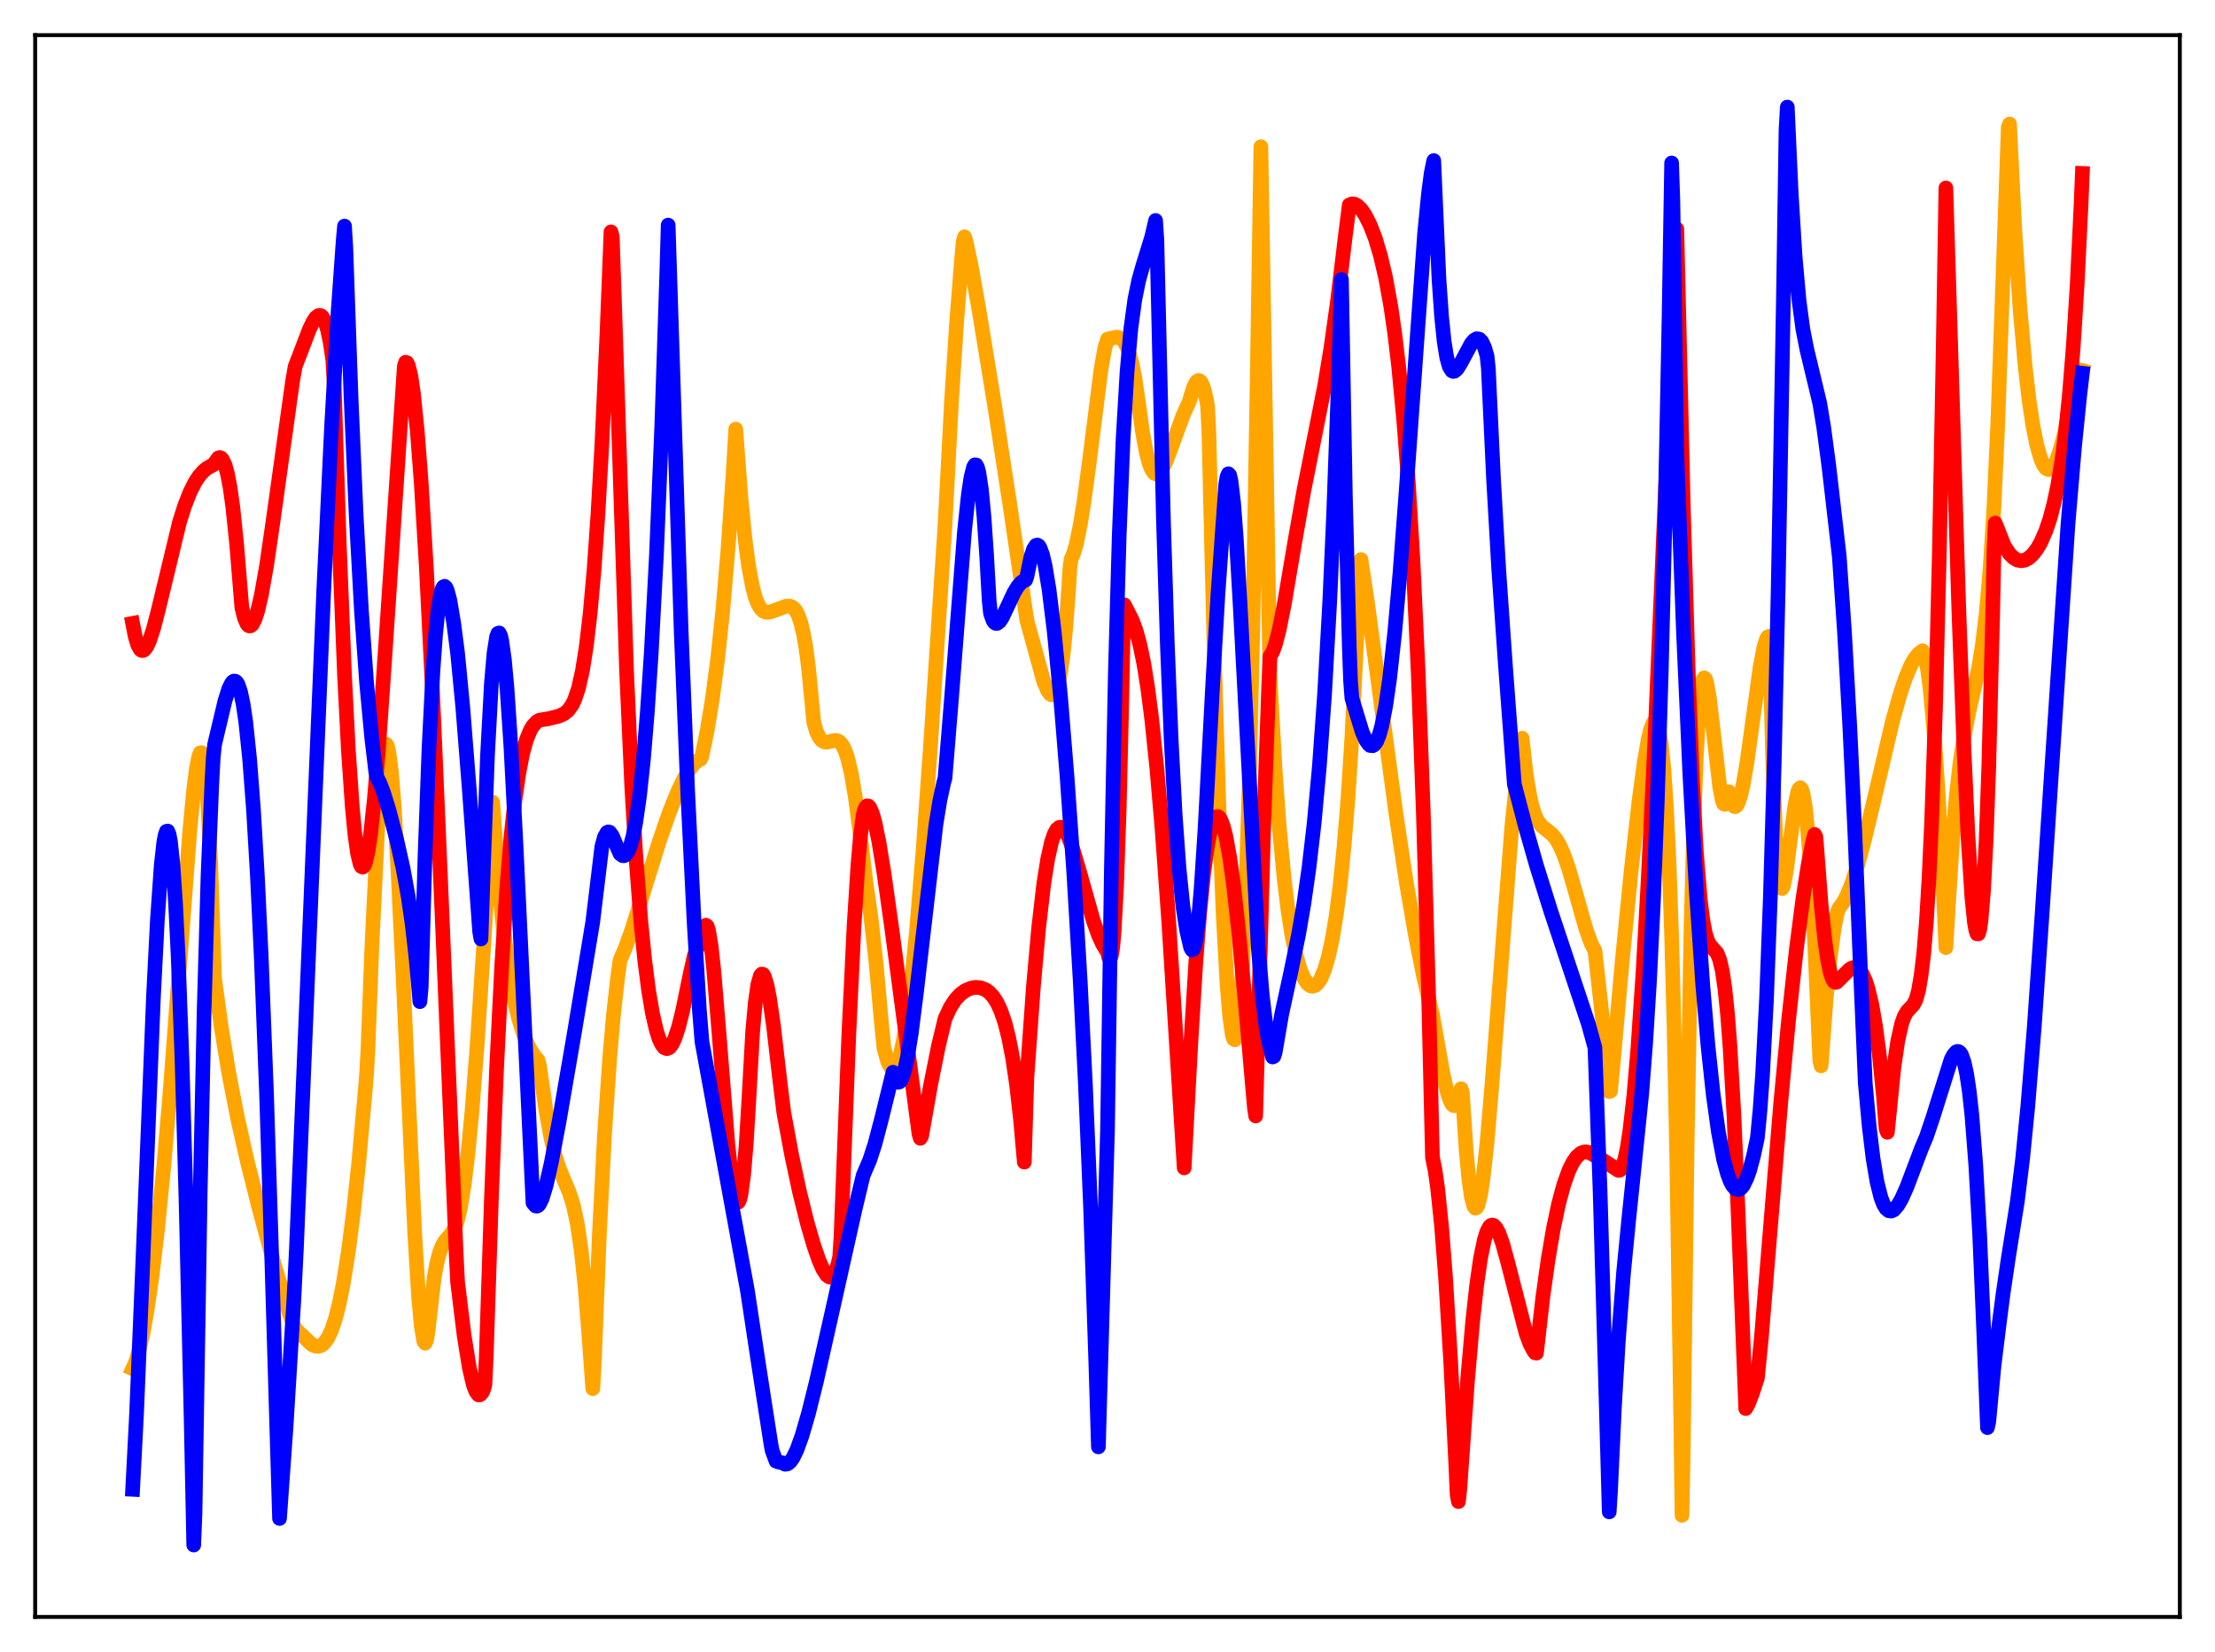 <?xml version="1.0" encoding="utf-8" standalone="no"?>
<!DOCTYPE svg PUBLIC "-//W3C//DTD SVG 1.1//EN"
  "http://www.w3.org/Graphics/SVG/1.1/DTD/svg11.dtd">
<svg xmlns:xlink="http://www.w3.org/1999/xlink" width="453.6pt" height="338.4pt" viewBox="0 0 453.6 338.4" xmlns="http://www.w3.org/2000/svg" version="1.1">
 <defs>
  <style type="text/css">*{stroke-linejoin: round; stroke-linecap: butt}</style>
 </defs>
 <g id="figure_1">
  <g id="patch_1">
   <path d="M 0 338.4 
L 453.6 338.4 
L 453.6 0 
L 0 0 
z
" style="fill: #ffffff"/>
  </g>
  <g id="axes_1">
   <g id="patch_2">
    <path d="M 7.2 331.2 
L 446.4 331.2 
L 446.4 7.2 
L 7.2 7.2 
z
" style="fill: #ffffff"/>
   </g>
   <g id="matplotlib.axis_1"/>
   <g id="matplotlib.axis_2"/>
   <g id="line2d_1">
    <path d="M 27.164 280.37 
L 27.696 279.211 
L 28.495 276.611 
L 29.293 273.052 
L 30.092 268.567 
L 31.156 261.185 
L 32.221 252.198 
L 33.552 238.76 
L 34.883 223.045 
L 36.746 198.228 
L 38.876 170.129 
L 39.674 161.709 
L 40.207 157.499 
L 40.739 154.834 
L 41.005 154.199 
L 41.271 154.176 
L 41.537 154.757 
L 41.804 156.088 
L 42.07 158.182 
L 42.602 165.2 
L 43.135 176.668 
L 43.933 200.413 
L 45.264 210.105 
L 46.861 219.863 
L 48.724 229.391 
L 50.588 237.651 
L 52.983 247.221 
L 56.177 259.028 
L 58.307 266.235 
L 59.904 270.873 
L 60.436 272.182 
L 63.897 275.447 
L 64.695 275.752 
L 65.228 275.769 
L 65.76 275.601 
L 66.292 275.223 
L 67.091 274.169 
L 67.889 272.493 
L 68.688 270.12 
L 69.487 266.961 
L 70.285 262.973 
L 71.35 256.298 
L 72.415 247.996 
L 73.479 238.008 
L 74.81 223.17 
L 75.076 219.896 
L 75.343 215.139 
L 76.141 194.231 
L 77.472 166.973 
L 78.004 158.741 
L 78.537 153.953 
L 78.803 152.817 
L 79.069 152.411 
L 79.335 152.805 
L 79.601 153.886 
L 80.134 157.976 
L 80.666 164.365 
L 81.465 177.559 
L 82.529 199.769 
L 84.925 252.599 
L 85.724 265.603 
L 86.256 271.542 
L 86.788 274.723 
L 87.055 275.127 
L 87.321 274.631 
L 87.587 273.221 
L 88.918 261.677 
L 89.45 258.749 
L 89.983 256.673 
L 90.515 255.26 
L 91.047 254.317 
L 92.112 253.07 
L 92.644 252.375 
L 93.177 251.371 
L 93.709 249.862 
L 94.241 247.618 
L 95.04 242.821 
L 95.839 236.215 
L 96.637 227.851 
L 97.702 214.197 
L 99.033 194.053 
L 100.896 164.32 
L 101.961 178.918 
L 103.025 189.843 
L 104.09 198.021 
L 105.155 204.136 
L 106.22 208.69 
L 107.284 212.058 
L 108.349 214.527 
L 109.414 216.286 
L 110.212 217.225 
L 110.479 218.337 
L 111.809 227.486 
L 112.874 233.31 
L 113.673 236.644 
L 114.471 239.194 
L 115.536 241.783 
L 116.601 244.305 
L 117.399 246.847 
L 118.198 250.544 
L 118.996 255.912 
L 119.795 263.408 
L 120.593 273.38 
L 121.392 284.443 
L 121.658 280.264 
L 122.723 253.259 
L 123.788 232.507 
L 124.852 216.789 
L 125.651 207.689 
L 126.449 200.508 
L 126.982 196.654 
L 128.047 194.199 
L 129.377 190.481 
L 131.773 182.808 
L 134.967 172.474 
L 137.097 166.326 
L 138.694 162.35 
L 140.025 159.571 
L 141.089 157.775 
L 142.154 156.427 
L 142.953 155.754 
L 143.485 155.483 
L 143.751 154.871 
L 144.816 149.658 
L 145.881 143.165 
L 146.945 135.129 
L 148.01 125.137 
L 149.075 112.61 
L 150.14 96.903 
L 150.672 87.901 
L 151.737 102.089 
L 152.535 110.145 
L 153.334 116.122 
L 154.132 120.342 
L 154.665 122.308 
L 155.197 123.697 
L 155.729 124.617 
L 156.262 125.158 
L 156.794 125.403 
L 157.327 125.433 
L 158.125 125.226 
L 161.053 124.151 
L 161.852 124.177 
L 162.384 124.439 
L 162.916 125.003 
L 163.449 125.977 
L 163.981 127.495 
L 164.513 129.706 
L 165.046 132.736 
L 165.578 136.806 
L 166.377 145.176 
L 166.643 147.899 
L 167.175 149.785 
L 167.708 150.93 
L 168.24 151.632 
L 168.772 151.966 
L 169.305 152.035 
L 170.103 151.861 
L 170.902 151.669 
L 171.434 151.704 
L 171.967 151.992 
L 172.499 152.624 
L 173.031 153.678 
L 173.564 155.22 
L 174.362 158.584 
L 175.161 163.304 
L 175.959 169.386 
L 177.29 180.435 
L 178.355 187.893 
L 179.42 197.38 
L 180.484 209.243 
L 181.017 214.707 
L 181.815 217.543 
L 182.348 218.551 
L 182.614 218.801 
L 182.88 218.879 
L 183.146 218.782 
L 183.412 218.509 
L 183.945 217.429 
L 184.477 215.638 
L 185.009 213.125 
L 185.808 208.083 
L 186.607 201.588 
L 187.671 190.866 
L 189.002 174.647 
L 190.599 152.152 
L 193.527 107.51 
L 194.858 82.208 
L 195.923 65.678 
L 196.988 52.345 
L 197.254 49.48 
L 197.52 48.502 
L 197.786 49.296 
L 198.851 54.307 
L 200.448 63.257 
L 203.642 82.795 
L 206.836 103.552 
L 210.297 127.123 
L 213.757 139.646 
L 214.556 141.51 
L 215.088 142.203 
L 215.354 142.333 
L 215.62 142.302 
L 215.887 142.091 
L 216.153 141.679 
L 216.685 140.162 
L 217.217 137.562 
L 217.75 133.67 
L 218.282 128.26 
L 218.815 120.982 
L 219.081 116.584 
L 219.347 114.573 
L 219.879 113.29 
L 220.412 111.432 
L 221.21 107.593 
L 222.009 102.626 
L 223.073 94.652 
L 225.469 75.685 
L 226.268 71.218 
L 226.8 69.477 
L 228.663 69.054 
L 229.196 69.162 
L 229.728 69.479 
L 230.26 70.092 
L 230.793 71.084 
L 231.325 72.565 
L 231.857 74.608 
L 232.39 77.314 
L 233.188 82.829 
L 233.987 88.616 
L 234.785 92.864 
L 235.318 94.859 
L 235.85 96.215 
L 236.383 96.943 
L 236.915 97.136 
L 237.447 96.86 
L 237.98 96.166 
L 238.778 94.551 
L 239.843 91.73 
L 242.239 85.161 
L 243.569 82.179 
L 244.368 79.478 
L 244.9 78.367 
L 245.167 78.066 
L 245.433 77.934 
L 245.699 78.011 
L 245.965 78.283 
L 246.497 79.511 
L 247.03 81.714 
L 247.296 83.198 
L 247.562 88.477 
L 248.627 132.742 
L 249.692 167.483 
L 250.49 187.326 
L 251.289 201.678 
L 251.821 208.121 
L 252.353 211.932 
L 252.62 212.814 
L 252.886 212.982 
L 253.152 212.428 
L 253.418 211.114 
L 253.951 206.146 
L 254.483 197.868 
L 255.015 186.041 
L 255.814 160.974 
L 256.612 126.152 
L 257.411 80.202 
L 258.209 30.046 
L 260.073 138.746 
L 261.137 157.852 
L 261.936 168.935 
L 263.001 180.281 
L 263.799 186.727 
L 264.598 191.733 
L 265.396 195.549 
L 266.195 198.375 
L 266.993 200.341 
L 267.792 201.512 
L 268.324 201.917 
L 268.857 202.02 
L 269.389 201.825 
L 269.921 201.329 
L 270.454 200.52 
L 271.252 198.634 
L 272.051 195.926 
L 272.849 192.248 
L 273.648 187.416 
L 274.447 181.207 
L 275.245 173.358 
L 276.044 163.574 
L 276.842 151.113 
L 278.173 123.812 
L 278.439 117.89 
L 278.705 114.619 
L 280.036 123.415 
L 282.432 141.193 
L 285.892 166.828 
L 288.022 180.916 
L 289.885 191.729 
L 291.482 199.786 
L 293.079 206.717 
L 293.345 207.755 
L 295.475 219.786 
L 296.273 223.311 
L 296.806 225.06 
L 297.338 226.166 
L 297.604 226.431 
L 297.871 226.489 
L 298.137 226.325 
L 298.403 225.923 
L 298.935 224.272 
L 299.201 223.011 
L 299.468 223.821 
L 300.266 235.838 
L 300.799 241.498 
L 301.331 245.266 
L 301.863 247.187 
L 302.129 247.482 
L 302.396 247.369 
L 302.662 246.887 
L 303.194 244.75 
L 303.727 241.289 
L 304.525 234.002 
L 305.59 221.39 
L 309.583 169.533 
L 311.18 153.92 
L 311.712 151.221 
L 312.511 158.419 
L 313.309 163.266 
L 313.841 165.473 
L 314.374 167.056 
L 314.906 168.159 
L 315.705 169.199 
L 316.769 170.038 
L 317.834 170.898 
L 318.633 171.853 
L 319.431 173.208 
L 320.23 175.012 
L 321.295 178.07 
L 322.892 183.644 
L 324.755 190.217 
L 325.82 193.2 
L 326.618 194.761 
L 327.949 206.706 
L 329.28 220.693 
L 329.546 223.604 
L 329.812 223.495 
L 330.345 217.9 
L 332.208 196.886 
L 334.071 178.097 
L 335.668 163.939 
L 336.733 156.061 
L 337.532 151.46 
L 338.064 149.273 
L 338.596 147.999 
L 338.863 147.769 
L 339.129 147.851 
L 339.395 148.295 
L 339.661 149.159 
L 340.193 152.203 
L 340.726 157.465 
L 341.258 165.382 
L 341.791 176.557 
L 342.323 191.681 
L 342.855 211.607 
L 343.388 237.785 
L 344.186 290.138 
L 344.452 310.39 
L 344.719 296.227 
L 345.517 233.232 
L 346.316 189.591 
L 346.848 169.263 
L 347.38 154.944 
L 347.913 145.621 
L 348.445 140.525 
L 348.711 139.311 
L 348.977 138.844 
L 349.244 139.048 
L 349.51 139.861 
L 350.042 142.851 
L 350.841 149.575 
L 352.172 161.178 
L 352.704 163.98 
L 352.97 164.658 
L 353.236 164.74 
L 353.503 164.081 
L 353.769 162.629 
L 354.035 162.165 
L 354.567 164.26 
L 354.833 164.854 
L 355.1 165.173 
L 355.366 165.229 
L 355.632 165.034 
L 355.898 164.6 
L 356.431 163.065 
L 356.963 160.759 
L 357.761 156.126 
L 359.092 146.484 
L 360.423 136.813 
L 361.222 132.557 
L 361.754 130.873 
L 362.02 130.451 
L 362.287 130.343 
L 362.553 137.285 
L 363.085 157.798 
L 363.617 171.193 
L 364.15 178.789 
L 364.416 180.807 
L 364.682 181.834 
L 364.948 182.008 
L 365.215 181.482 
L 365.747 178.854 
L 366.545 172.738 
L 367.61 164.742 
L 368.143 162.236 
L 368.409 161.591 
L 368.675 161.361 
L 368.941 161.648 
L 369.207 162.406 
L 369.74 165.543 
L 370.272 170.867 
L 370.804 178.253 
L 371.603 192.867 
L 372.668 217.169 
L 372.934 218.33 
L 373.999 204.159 
L 374.797 196.158 
L 375.596 190.313 
L 376.128 187.545 
L 376.394 186.482 
L 376.66 185.904 
L 377.459 184.876 
L 378.257 183.369 
L 379.322 180.69 
L 380.387 177.35 
L 381.718 172.437 
L 383.581 164.67 
L 387.574 147.677 
L 389.171 141.98 
L 390.236 138.833 
L 391.3 136.314 
L 392.099 134.902 
L 392.897 133.905 
L 393.696 133.299 
L 393.962 133.73 
L 394.228 134.523 
L 394.761 137.25 
L 395.293 141.418 
L 396.092 150.264 
L 396.89 162.058 
L 397.955 182.189 
L 398.487 194.093 
L 399.02 185.167 
L 399.818 172.565 
L 400.617 163.094 
L 401.415 156.049 
L 402.214 150.782 
L 403.279 145.482 
L 405.142 137.13 
L 405.94 132.318 
L 406.739 125.752 
L 407.537 116.587 
L 408.336 103.834 
L 409.135 86.281 
L 411.264 26.023 
L 411.53 25.405 
L 412.595 46.968 
L 413.66 63.084 
L 414.724 75.089 
L 415.523 81.965 
L 416.321 87.255 
L 417.12 91.228 
L 417.919 93.994 
L 418.451 95.198 
L 418.983 95.93 
L 419.516 96.201 
L 420.048 96.022 
L 420.58 95.406 
L 421.113 94.369 
L 421.911 92.079 
L 422.71 89.014 
L 424.307 81.617 
L 425.105 78.205 
L 425.638 76.558 
L 425.904 76.038 
L 426.17 75.799 
L 426.436 75.879 
L 426.436 75.879 
" clip-path="url(#p7447d1306d)" style="fill: none; stroke: #ffa500; stroke-width: 3; stroke-linecap: square"/>
   </g>
   <g id="line2d_2">
    <path d="M 27.164 127.691 
L 27.696 130.408 
L 28.228 132.161 
L 28.761 133.072 
L 29.027 133.247 
L 29.293 133.255 
L 29.559 133.108 
L 30.092 132.403 
L 30.624 131.231 
L 31.423 128.796 
L 32.487 124.68 
L 36.746 107.004 
L 37.811 103.63 
L 38.876 100.891 
L 39.94 98.777 
L 40.739 97.563 
L 41.537 96.632 
L 42.336 95.946 
L 43.401 95.335 
L 43.667 95.231 
L 44.732 93.782 
L 44.998 93.716 
L 45.264 93.814 
L 45.53 94.087 
L 46.063 95.193 
L 46.595 97.115 
L 47.127 99.931 
L 47.66 103.722 
L 48.458 111.405 
L 49.523 124.433 
L 50.055 126.586 
L 50.588 127.817 
L 50.854 128.124 
L 51.12 128.236 
L 51.386 128.164 
L 51.652 127.914 
L 52.185 126.918 
L 52.717 125.315 
L 53.516 121.924 
L 54.58 115.92 
L 55.911 106.797 
L 59.904 78.167 
L 60.436 75.087 
L 61.767 71.629 
L 63.364 67.444 
L 64.163 65.802 
L 64.695 65.034 
L 65.228 64.637 
L 65.494 64.596 
L 65.76 64.679 
L 66.026 64.921 
L 66.559 65.886 
L 67.091 67.585 
L 67.623 70.146 
L 68.156 73.71 
L 68.422 78.56 
L 69.487 111.632 
L 70.551 138.319 
L 71.35 153.789 
L 72.148 165.37 
L 72.681 170.929 
L 73.213 174.763 
L 73.745 176.998 
L 74.012 177.507 
L 74.278 177.619 
L 74.544 177.37 
L 74.81 176.772 
L 75.343 174.528 
L 75.875 170.995 
L 76.673 163.558 
L 77.472 153.87 
L 78.803 134.703 
L 82.796 75.024 
L 83.062 74.203 
L 83.328 74.293 
L 83.594 74.791 
L 84.127 76.939 
L 84.659 80.521 
L 85.457 88.364 
L 86.256 98.862 
L 87.321 116.458 
L 88.652 143.299 
L 90.249 180.738 
L 93.443 257.354 
L 93.709 262.623 
L 95.04 273.494 
L 96.105 280.124 
L 96.903 283.58 
L 97.436 284.988 
L 97.968 285.716 
L 98.234 285.725 
L 98.5 285.546 
L 98.767 285.173 
L 99.033 284.574 
L 99.299 283.687 
L 99.565 278.184 
L 100.63 245.586 
L 101.695 218.878 
L 102.759 197.588 
L 103.824 181.145 
L 104.623 171.603 
L 105.421 164.135 
L 106.22 158.506 
L 107.018 154.387 
L 107.817 151.492 
L 108.615 149.557 
L 109.148 148.674 
L 109.946 147.809 
L 110.479 147.51 
L 112.342 147.21 
L 114.471 146.677 
L 115.536 146.187 
L 116.335 145.535 
L 117.133 144.429 
L 117.665 143.352 
L 118.464 140.979 
L 119.263 137.444 
L 120.061 132.425 
L 120.86 125.605 
L 121.658 116.677 
L 122.457 105.21 
L 123.255 91.098 
L 124.32 67.825 
L 125.119 47.502 
L 125.385 48.49 
L 125.917 64.189 
L 128.313 137.465 
L 129.377 161.206 
L 130.176 174.843 
L 131.241 188.803 
L 132.039 196.775 
L 132.838 202.976 
L 133.636 207.689 
L 134.435 211.12 
L 134.967 212.779 
L 135.5 213.91 
L 136.032 214.603 
L 136.564 214.8 
L 137.097 214.575 
L 137.629 213.9 
L 138.161 212.793 
L 138.96 210.391 
L 139.759 207.197 
L 141.356 199.457 
L 142.154 195.89 
L 142.687 194.18 
L 142.953 193.642 
L 143.219 193.417 
L 143.485 193.539 
L 143.751 193.343 
L 144.284 190.009 
L 144.55 189.507 
L 144.816 189.703 
L 145.082 190.503 
L 145.615 193.651 
L 146.147 198.483 
L 147.212 211.233 
L 149.075 234.613 
L 149.873 241.815 
L 150.406 244.887 
L 150.672 245.811 
L 150.938 246.269 
L 151.204 246.242 
L 151.471 245.721 
L 151.737 244.631 
L 152.269 240.777 
L 152.801 234.503 
L 153.334 225.658 
L 154.132 211.373 
L 154.665 205.41 
L 155.197 201.659 
L 155.729 199.81 
L 155.996 199.519 
L 156.262 199.577 
L 156.528 200.016 
L 157.06 201.741 
L 157.593 204.499 
L 158.391 210.03 
L 159.722 221.486 
L 160.521 227.938 
L 162.118 236.578 
L 163.715 244.068 
L 165.312 250.498 
L 166.643 255.081 
L 167.708 258.153 
L 168.506 259.967 
L 169.305 261.195 
L 169.837 261.579 
L 170.103 261.612 
L 170.369 261.528 
L 170.636 261.312 
L 171.168 260.345 
L 171.7 258.594 
L 171.967 257.364 
L 172.233 253.062 
L 173.83 211.818 
L 174.895 189.732 
L 175.693 177.15 
L 176.225 171.036 
L 176.758 166.987 
L 177.024 165.905 
L 177.29 165.325 
L 177.556 165.067 
L 177.823 165.09 
L 178.089 165.354 
L 178.621 166.52 
L 179.153 168.398 
L 179.952 172.251 
L 181.017 178.736 
L 182.614 190.077 
L 188.204 232.31 
L 188.47 233.169 
L 188.736 232.693 
L 190.599 222.118 
L 192.196 214.192 
L 193.527 208.655 
L 194.592 206.37 
L 195.657 204.733 
L 196.721 203.603 
L 197.786 202.849 
L 198.851 202.404 
L 199.649 202.253 
L 200.714 202.308 
L 201.779 202.7 
L 202.577 203.263 
L 203.376 204.127 
L 204.175 205.364 
L 204.973 207.088 
L 205.772 209.431 
L 206.57 212.561 
L 207.369 216.692 
L 208.167 222.082 
L 208.966 229.075 
L 209.764 238.042 
L 210.297 220.695 
L 211.628 202.088 
L 212.692 190.151 
L 213.757 180.978 
L 214.556 175.937 
L 215.354 172.411 
L 215.887 170.871 
L 216.419 169.881 
L 216.951 169.461 
L 217.217 169.432 
L 217.75 169.733 
L 218.282 170.45 
L 218.815 171.5 
L 219.613 173.631 
L 220.944 178.119 
L 223.872 188.524 
L 224.937 191.502 
L 225.735 193.278 
L 226.534 194.618 
L 226.8 194.995 
L 227.066 196.106 
L 227.332 196.396 
L 227.599 195.744 
L 227.865 194.034 
L 228.131 191.157 
L 228.663 181.46 
L 229.196 165.764 
L 229.728 143.545 
L 229.994 129.683 
L 230.26 123.887 
L 231.857 127.035 
L 232.656 129.199 
L 233.455 132.122 
L 234.253 136.012 
L 235.052 141.019 
L 235.85 147.242 
L 236.915 157.482 
L 237.98 169.927 
L 239.311 188.304 
L 240.908 213.674 
L 242.505 239.226 
L 243.836 214.159 
L 244.9 196.864 
L 245.699 186.722 
L 246.497 178.831 
L 247.296 173.064 
L 247.828 170.344 
L 248.361 168.488 
L 248.893 167.468 
L 249.159 167.263 
L 249.425 167.256 
L 249.692 167.444 
L 249.958 167.824 
L 250.49 169.169 
L 251.023 171.235 
L 251.821 175.604 
L 252.62 181.411 
L 253.684 191.061 
L 255.015 205.415 
L 256.879 226.856 
L 257.145 228.594 
L 257.677 209.522 
L 258.742 170.673 
L 259.807 140.654 
L 260.073 134.427 
L 260.605 133.571 
L 261.137 132.141 
L 261.936 129.083 
L 263.001 123.745 
L 265.13 111.185 
L 266.993 100.595 
L 268.857 91.222 
L 271.252 79.136 
L 272.583 71.103 
L 273.914 61.549 
L 275.511 48.299 
L 276.31 41.981 
L 276.842 41.768 
L 277.375 41.813 
L 277.907 42.075 
L 278.705 42.833 
L 279.504 43.963 
L 280.569 46.045 
L 281.633 48.803 
L 282.698 52.355 
L 283.763 56.93 
L 284.828 62.823 
L 285.626 68.348 
L 286.425 75.059 
L 287.489 86.328 
L 288.288 96.946 
L 289.353 114.681 
L 290.417 137.509 
L 291.482 166.635 
L 292.547 203.472 
L 293.345 237.074 
L 293.878 239.669 
L 294.41 243.434 
L 295.209 251.171 
L 296.007 261.367 
L 297.072 278.719 
L 298.137 300.222 
L 298.403 306.229 
L 298.669 307.58 
L 298.935 305.134 
L 300.532 282.705 
L 301.597 270.55 
L 302.396 263.269 
L 303.194 257.713 
L 303.993 253.862 
L 304.525 252.205 
L 305.057 251.233 
L 305.324 251.005 
L 305.59 250.927 
L 305.856 250.992 
L 306.388 251.518 
L 306.921 252.512 
L 307.719 254.738 
L 308.784 258.618 
L 312.511 273.107 
L 313.309 275.259 
L 314.108 276.772 
L 314.374 277.113 
L 314.64 277.161 
L 315.971 265.553 
L 317.036 257.972 
L 318.1 251.718 
L 319.165 246.661 
L 320.23 242.691 
L 321.295 239.718 
L 322.093 238.092 
L 322.892 236.946 
L 323.69 236.243 
L 324.223 236.001 
L 324.755 235.93 
L 325.553 236.106 
L 326.352 236.565 
L 326.884 236.884 
L 328.215 237.62 
L 331.409 239.729 
L 331.676 239.718 
L 331.942 239.503 
L 332.208 239.058 
L 332.74 237.46 
L 333.273 234.935 
L 333.805 231.405 
L 334.604 224.27 
L 335.402 214.934 
L 336.467 199.207 
L 337.532 180.108 
L 338.863 152.32 
L 340.992 102.081 
L 343.121 50.249 
L 343.388 46.898 
L 344.719 103.879 
L 345.783 139.458 
L 346.582 159.606 
L 347.38 174.384 
L 348.179 184.247 
L 348.711 188.477 
L 349.244 191.258 
L 349.776 192.88 
L 350.308 193.755 
L 351.639 195.242 
L 352.172 196.596 
L 352.704 198.894 
L 353.236 202.537 
L 353.769 207.683 
L 354.301 214.679 
L 355.1 228.729 
L 355.898 247.36 
L 357.495 288.527 
L 358.028 287.568 
L 358.826 285.528 
L 359.891 282.251 
L 360.689 274.204 
L 362.287 254.794 
L 364.682 225.757 
L 366.279 208.905 
L 367.876 194.397 
L 369.207 184.116 
L 370.272 177.243 
L 371.071 173.081 
L 371.603 170.922 
L 371.869 171.404 
L 372.934 185.287 
L 373.732 192.88 
L 374.265 196.571 
L 374.797 199.159 
L 375.329 200.683 
L 375.596 201.077 
L 375.862 201.234 
L 376.128 201.181 
L 376.927 200.394 
L 378.79 198.529 
L 379.322 198.246 
L 379.855 198.17 
L 380.387 198.344 
L 380.919 198.808 
L 381.452 199.61 
L 381.984 200.797 
L 382.516 202.408 
L 383.315 205.732 
L 384.113 210.339 
L 384.912 216.51 
L 385.711 224.597 
L 386.243 231.251 
L 386.509 231.933 
L 387.84 218.618 
L 388.639 213.204 
L 389.437 209.651 
L 389.969 208.177 
L 390.502 207.23 
L 391.3 206.382 
L 391.833 205.798 
L 392.365 204.779 
L 392.897 202.847 
L 393.43 199.7 
L 393.962 195.197 
L 394.495 188.787 
L 395.027 180.059 
L 395.559 168.576 
L 396.358 145.215 
L 397.156 113.013 
L 397.955 70.385 
L 398.487 38.503 
L 401.149 125.259 
L 402.214 153.972 
L 403.012 171.248 
L 403.811 183.775 
L 404.343 189.006 
L 404.609 190.517 
L 404.876 191.291 
L 405.142 191.289 
L 405.408 190.403 
L 405.674 188.637 
L 406.207 182.326 
L 406.739 171.916 
L 407.271 157.135 
L 408.07 125.954 
L 408.336 112.92 
L 408.602 107.139 
L 410.465 111.867 
L 411.53 113.452 
L 412.329 114.259 
L 413.127 114.722 
L 413.926 114.873 
L 414.724 114.715 
L 415.523 114.261 
L 416.321 113.519 
L 417.12 112.478 
L 417.919 111.108 
L 418.983 108.664 
L 419.782 106.279 
L 420.58 103.284 
L 421.379 99.516 
L 422.177 94.725 
L 422.976 88.675 
L 423.775 80.926 
L 424.573 71.025 
L 425.372 58.303 
L 426.17 41.968 
L 426.436 35.521 
L 426.436 35.521 
" clip-path="url(#p7447d1306d)" style="fill: none; stroke: #ff0000; stroke-width: 3; stroke-linecap: square"/>
   </g>
   <g id="line2d_3">
    <path d="M 27.164 305.06 
L 27.962 289.651 
L 29.293 257.371 
L 31.423 204.247 
L 32.221 188.577 
L 33.02 177.193 
L 33.552 172.456 
L 33.818 171.044 
L 34.084 170.286 
L 34.351 170.229 
L 34.617 170.863 
L 34.883 172.218 
L 35.415 177.104 
L 35.948 184.957 
L 36.48 195.777 
L 37.279 217.373 
L 38.077 245.102 
L 39.142 290.606 
L 39.674 316.473 
L 39.94 309.857 
L 41.005 244.059 
L 41.804 206.933 
L 42.602 179.296 
L 43.401 160.006 
L 43.667 155.199 
L 43.933 152.556 
L 46.063 143.586 
L 46.861 141.054 
L 47.393 139.991 
L 47.66 139.637 
L 47.926 139.497 
L 48.192 139.534 
L 48.458 139.738 
L 48.724 140.137 
L 49.257 141.71 
L 49.789 144.213 
L 50.321 147.818 
L 51.12 155.472 
L 51.919 165.98 
L 52.717 179.569 
L 53.516 196.397 
L 54.58 224.011 
L 55.645 257.558 
L 57.242 311.04 
L 58.573 292.374 
L 60.17 266.367 
L 60.703 255.722 
L 63.098 197.909 
L 66.292 121.061 
L 67.889 87.582 
L 69.22 64.168 
L 70.285 49.191 
L 70.551 46.305 
L 70.817 50.576 
L 71.882 81.223 
L 72.947 105.736 
L 74.012 125.007 
L 75.076 139.907 
L 76.141 151.292 
L 76.94 158.038 
L 77.206 159.25 
L 77.738 160.276 
L 78.537 162.335 
L 79.601 165.757 
L 81.199 171.846 
L 82.529 177.787 
L 83.594 183.647 
L 84.393 189.182 
L 85.191 196.185 
L 85.99 205.17 
L 86.256 202.269 
L 87.055 174.729 
L 87.853 153.241 
L 88.652 137.585 
L 89.184 130.131 
L 89.716 124.875 
L 90.249 121.664 
L 90.515 120.73 
L 90.781 120.229 
L 91.047 120.09 
L 91.313 120.331 
L 91.58 120.903 
L 92.112 122.891 
L 92.911 127.63 
L 93.709 133.798 
L 94.774 144.871 
L 96.105 161.712 
L 98.234 190.902 
L 98.5 192.339 
L 99.033 176.522 
L 99.831 154.778 
L 100.63 139.994 
L 101.162 133.83 
L 101.695 130.439 
L 101.961 129.74 
L 102.227 129.649 
L 102.493 130.171 
L 102.759 131.275 
L 103.292 135.11 
L 103.824 140.931 
L 104.623 152.871 
L 105.687 173.384 
L 109.148 246.399 
L 109.68 247.021 
L 109.946 247.061 
L 110.212 246.929 
L 110.479 246.626 
L 111.011 245.529 
L 111.809 242.941 
L 112.874 238.284 
L 114.471 229.859 
L 117.665 211.299 
L 121.392 188.814 
L 123.255 173.388 
L 123.788 171.435 
L 124.32 170.506 
L 124.586 170.393 
L 124.852 170.472 
L 125.385 171.18 
L 126.183 173.061 
L 126.982 174.896 
L 127.514 175.269 
L 127.78 175.284 
L 128.047 175.169 
L 128.579 174.511 
L 129.111 173.224 
L 129.644 171.248 
L 130.176 168.53 
L 130.975 162.959 
L 131.773 155.457 
L 132.572 145.753 
L 133.37 133.717 
L 134.435 113.54 
L 135.5 87.773 
L 136.564 55.419 
L 136.831 46.105 
L 139.492 129.214 
L 140.823 162.089 
L 142.154 189.099 
L 143.219 206.808 
L 143.751 213.377 
L 153.068 264.399 
L 155.463 280.235 
L 157.859 295.698 
L 158.125 297.135 
L 158.924 299.297 
L 159.722 299.549 
L 160.255 299.643 
L 160.787 299.933 
L 161.319 299.832 
L 161.852 299.384 
L 162.384 298.628 
L 163.183 296.998 
L 164.247 294.049 
L 165.578 289.458 
L 167.175 283.034 
L 169.837 271.22 
L 175.161 247.437 
L 176.758 240.782 
L 177.29 239.528 
L 178.089 237.67 
L 179.153 234.41 
L 180.484 229.358 
L 182.88 219.628 
L 183.412 221.141 
L 183.679 221.519 
L 183.945 221.677 
L 184.211 221.614 
L 184.477 221.334 
L 184.743 220.824 
L 185.276 219.119 
L 185.808 216.666 
L 186.607 211.705 
L 187.671 203.315 
L 191.664 168.945 
L 192.463 164.018 
L 193.261 160.306 
L 193.527 159.367 
L 194.858 143.013 
L 197.52 108.764 
L 198.319 101.248 
L 198.851 97.723 
L 199.383 95.643 
L 199.649 95.212 
L 199.916 95.244 
L 200.182 95.765 
L 200.448 96.769 
L 200.98 100.29 
L 201.513 105.906 
L 202.045 113.721 
L 202.577 123.113 
L 202.844 125.671 
L 203.376 127.127 
L 203.642 127.507 
L 203.908 127.689 
L 204.175 127.701 
L 204.707 127.308 
L 205.239 126.506 
L 206.304 124.267 
L 207.635 121.423 
L 208.433 120.105 
L 209.232 119.221 
L 209.764 118.898 
L 210.031 118.821 
L 210.297 118.051 
L 211.095 114.199 
L 211.628 112.521 
L 212.16 111.709 
L 212.426 111.634 
L 212.692 111.785 
L 212.959 112.178 
L 213.491 113.617 
L 214.023 115.878 
L 214.822 120.702 
L 215.887 129.346 
L 217.217 143.13 
L 218.548 159.518 
L 219.879 178.546 
L 221.21 200.882 
L 222.275 222.108 
L 223.34 247.555 
L 224.404 279.072 
L 224.937 296.372 
L 226.8 231.547 
L 227.599 177.675 
L 228.397 138.112 
L 229.196 109.76 
L 229.994 89.876 
L 230.793 76.306 
L 231.591 67.274 
L 232.39 61.382 
L 233.188 57.456 
L 233.987 54.609 
L 235.85 48.563 
L 236.649 45.164 
L 236.915 49.255 
L 238.246 106.173 
L 239.044 131.74 
L 239.843 151.57 
L 240.641 166.615 
L 241.44 177.745 
L 242.239 185.599 
L 243.037 190.71 
L 243.836 194.126 
L 244.102 194.581 
L 244.368 194.428 
L 244.634 193.708 
L 244.9 192.44 
L 245.433 188.271 
L 245.965 182.134 
L 246.764 169.924 
L 248.361 139.924 
L 249.425 121.582 
L 251.023 99.156 
L 251.289 97.625 
L 251.555 97.041 
L 251.821 97.338 
L 252.087 98.51 
L 252.62 103.009 
L 253.152 109.969 
L 253.951 123.667 
L 257.677 194.082 
L 258.476 203.684 
L 259.274 210.404 
L 259.807 213.361 
L 260.605 216.509 
L 260.871 216.383 
L 261.137 215.557 
L 262.468 207.771 
L 264.332 199.188 
L 265.929 191.415 
L 266.993 185.241 
L 268.058 177.788 
L 269.123 168.568 
L 270.188 156.983 
L 271.252 142.204 
L 272.317 123.124 
L 273.116 105.119 
L 273.914 83.052 
L 274.713 57.245 
L 275.511 101.45 
L 276.31 132.274 
L 276.576 139.478 
L 276.842 142.991 
L 278.972 149.986 
L 279.77 151.719 
L 280.303 152.457 
L 280.569 152.698 
L 281.101 152.754 
L 281.367 152.61 
L 281.9 151.911 
L 282.432 150.592 
L 282.964 148.689 
L 283.763 144.636 
L 284.561 139.109 
L 285.626 129.449 
L 286.691 117.421 
L 288.022 99.733 
L 291.748 47.685 
L 292.547 39.559 
L 293.079 35.511 
L 293.612 32.897 
L 294.676 57.107 
L 295.209 64.735 
L 295.741 69.929 
L 296.273 73.242 
L 296.806 75.138 
L 297.338 75.967 
L 297.604 76.083 
L 297.871 76.036 
L 298.403 75.575 
L 299.201 74.283 
L 301.331 70.307 
L 301.863 69.695 
L 302.396 69.378 
L 302.928 69.458 
L 303.46 69.996 
L 303.993 71.123 
L 304.525 72.92 
L 304.791 75.445 
L 305.856 98.151 
L 306.921 116.673 
L 308.252 135.78 
L 310.115 160.639 
L 312.511 169.762 
L 314.64 177.241 
L 317.568 186.593 
L 325.287 209.775 
L 326.618 214.591 
L 327.683 244.18 
L 328.748 281.188 
L 329.546 309.686 
L 329.812 305.411 
L 330.611 288.234 
L 331.409 274.689 
L 332.474 260.766 
L 333.539 249.838 
L 336.201 224.051 
L 336.999 213.749 
L 337.798 200.883 
L 338.596 184.593 
L 339.395 163.973 
L 340.193 137.998 
L 340.992 105.527 
L 341.791 65.274 
L 342.323 33.38 
L 342.589 41.521 
L 343.388 92.701 
L 344.719 128.772 
L 346.049 158.462 
L 347.38 182.605 
L 348.711 201.891 
L 349.776 214.277 
L 350.841 224.2 
L 351.905 231.878 
L 352.97 237.505 
L 353.769 240.455 
L 354.301 241.888 
L 354.833 242.894 
L 355.366 243.487 
L 355.898 243.679 
L 356.431 243.482 
L 356.963 242.896 
L 357.761 241.255 
L 358.294 239.739 
L 359.092 236.767 
L 359.891 233.042 
L 360.423 227.451 
L 360.956 220.026 
L 361.754 204.689 
L 362.553 183.469 
L 363.351 155.588 
L 364.15 120.373 
L 365.215 61.397 
L 365.747 26.679 
L 366.013 21.927 
L 366.812 39.593 
L 367.61 52.499 
L 368.409 61.467 
L 369.207 67.465 
L 370.006 71.523 
L 372.668 82.635 
L 373.466 87.488 
L 374.531 95.509 
L 376.66 113.968 
L 377.725 129.489 
L 378.79 148.401 
L 379.855 170.691 
L 381.185 203.286 
L 381.984 221.908 
L 382.783 230.703 
L 383.581 237.318 
L 384.38 242.075 
L 385.178 245.268 
L 385.711 246.676 
L 386.243 247.548 
L 386.775 247.995 
L 387.308 248.07 
L 387.84 247.821 
L 388.639 246.903 
L 389.437 245.523 
L 390.502 243.137 
L 392.099 238.907 
L 393.43 235.379 
L 394.495 232.839 
L 395.825 228.902 
L 399.552 217.037 
L 400.084 216.027 
L 400.617 215.448 
L 400.883 215.365 
L 401.149 215.425 
L 401.415 215.643 
L 401.681 216.042 
L 402.214 217.538 
L 402.746 219.979 
L 403.279 223.534 
L 403.811 228.394 
L 404.609 238.627 
L 405.408 252.889 
L 406.207 271.91 
L 407.005 292.42 
L 407.271 291.224 
L 408.336 279.832 
L 409.401 271.174 
L 410.199 265.024 
L 411.264 257.782 
L 413.127 246.061 
L 414.192 237.45 
L 415.257 226.706 
L 416.588 210.345 
L 418.185 187.315 
L 423.508 107.186 
L 424.839 91.436 
L 425.904 80.952 
L 426.436 76.453 
L 426.436 76.453 
" clip-path="url(#p7447d1306d)" style="fill: none; stroke: #0000ff; stroke-width: 3; stroke-linecap: square"/>
   </g>
   <g id="patch_3">
    <path d="M 7.2 331.2 
L 7.2 7.2 
" style="fill: none; stroke: #000000; stroke-width: 0.8; stroke-linejoin: miter; stroke-linecap: square"/>
   </g>
   <g id="patch_4">
    <path d="M 446.4 331.2 
L 446.4 7.2 
" style="fill: none; stroke: #000000; stroke-width: 0.8; stroke-linejoin: miter; stroke-linecap: square"/>
   </g>
   <g id="patch_5">
    <path d="M 7.2 331.2 
L 446.4 331.2 
" style="fill: none; stroke: #000000; stroke-width: 0.8; stroke-linejoin: miter; stroke-linecap: square"/>
   </g>
   <g id="patch_6">
    <path d="M 7.2 7.2 
L 446.4 7.2 
" style="fill: none; stroke: #000000; stroke-width: 0.8; stroke-linejoin: miter; stroke-linecap: square"/>
   </g>
  </g>
 </g>
 <defs>
  <clipPath id="p7447d1306d">
   <rect x="7.2" y="7.2" width="439.2" height="324"/>
  </clipPath>
 </defs>
</svg>
